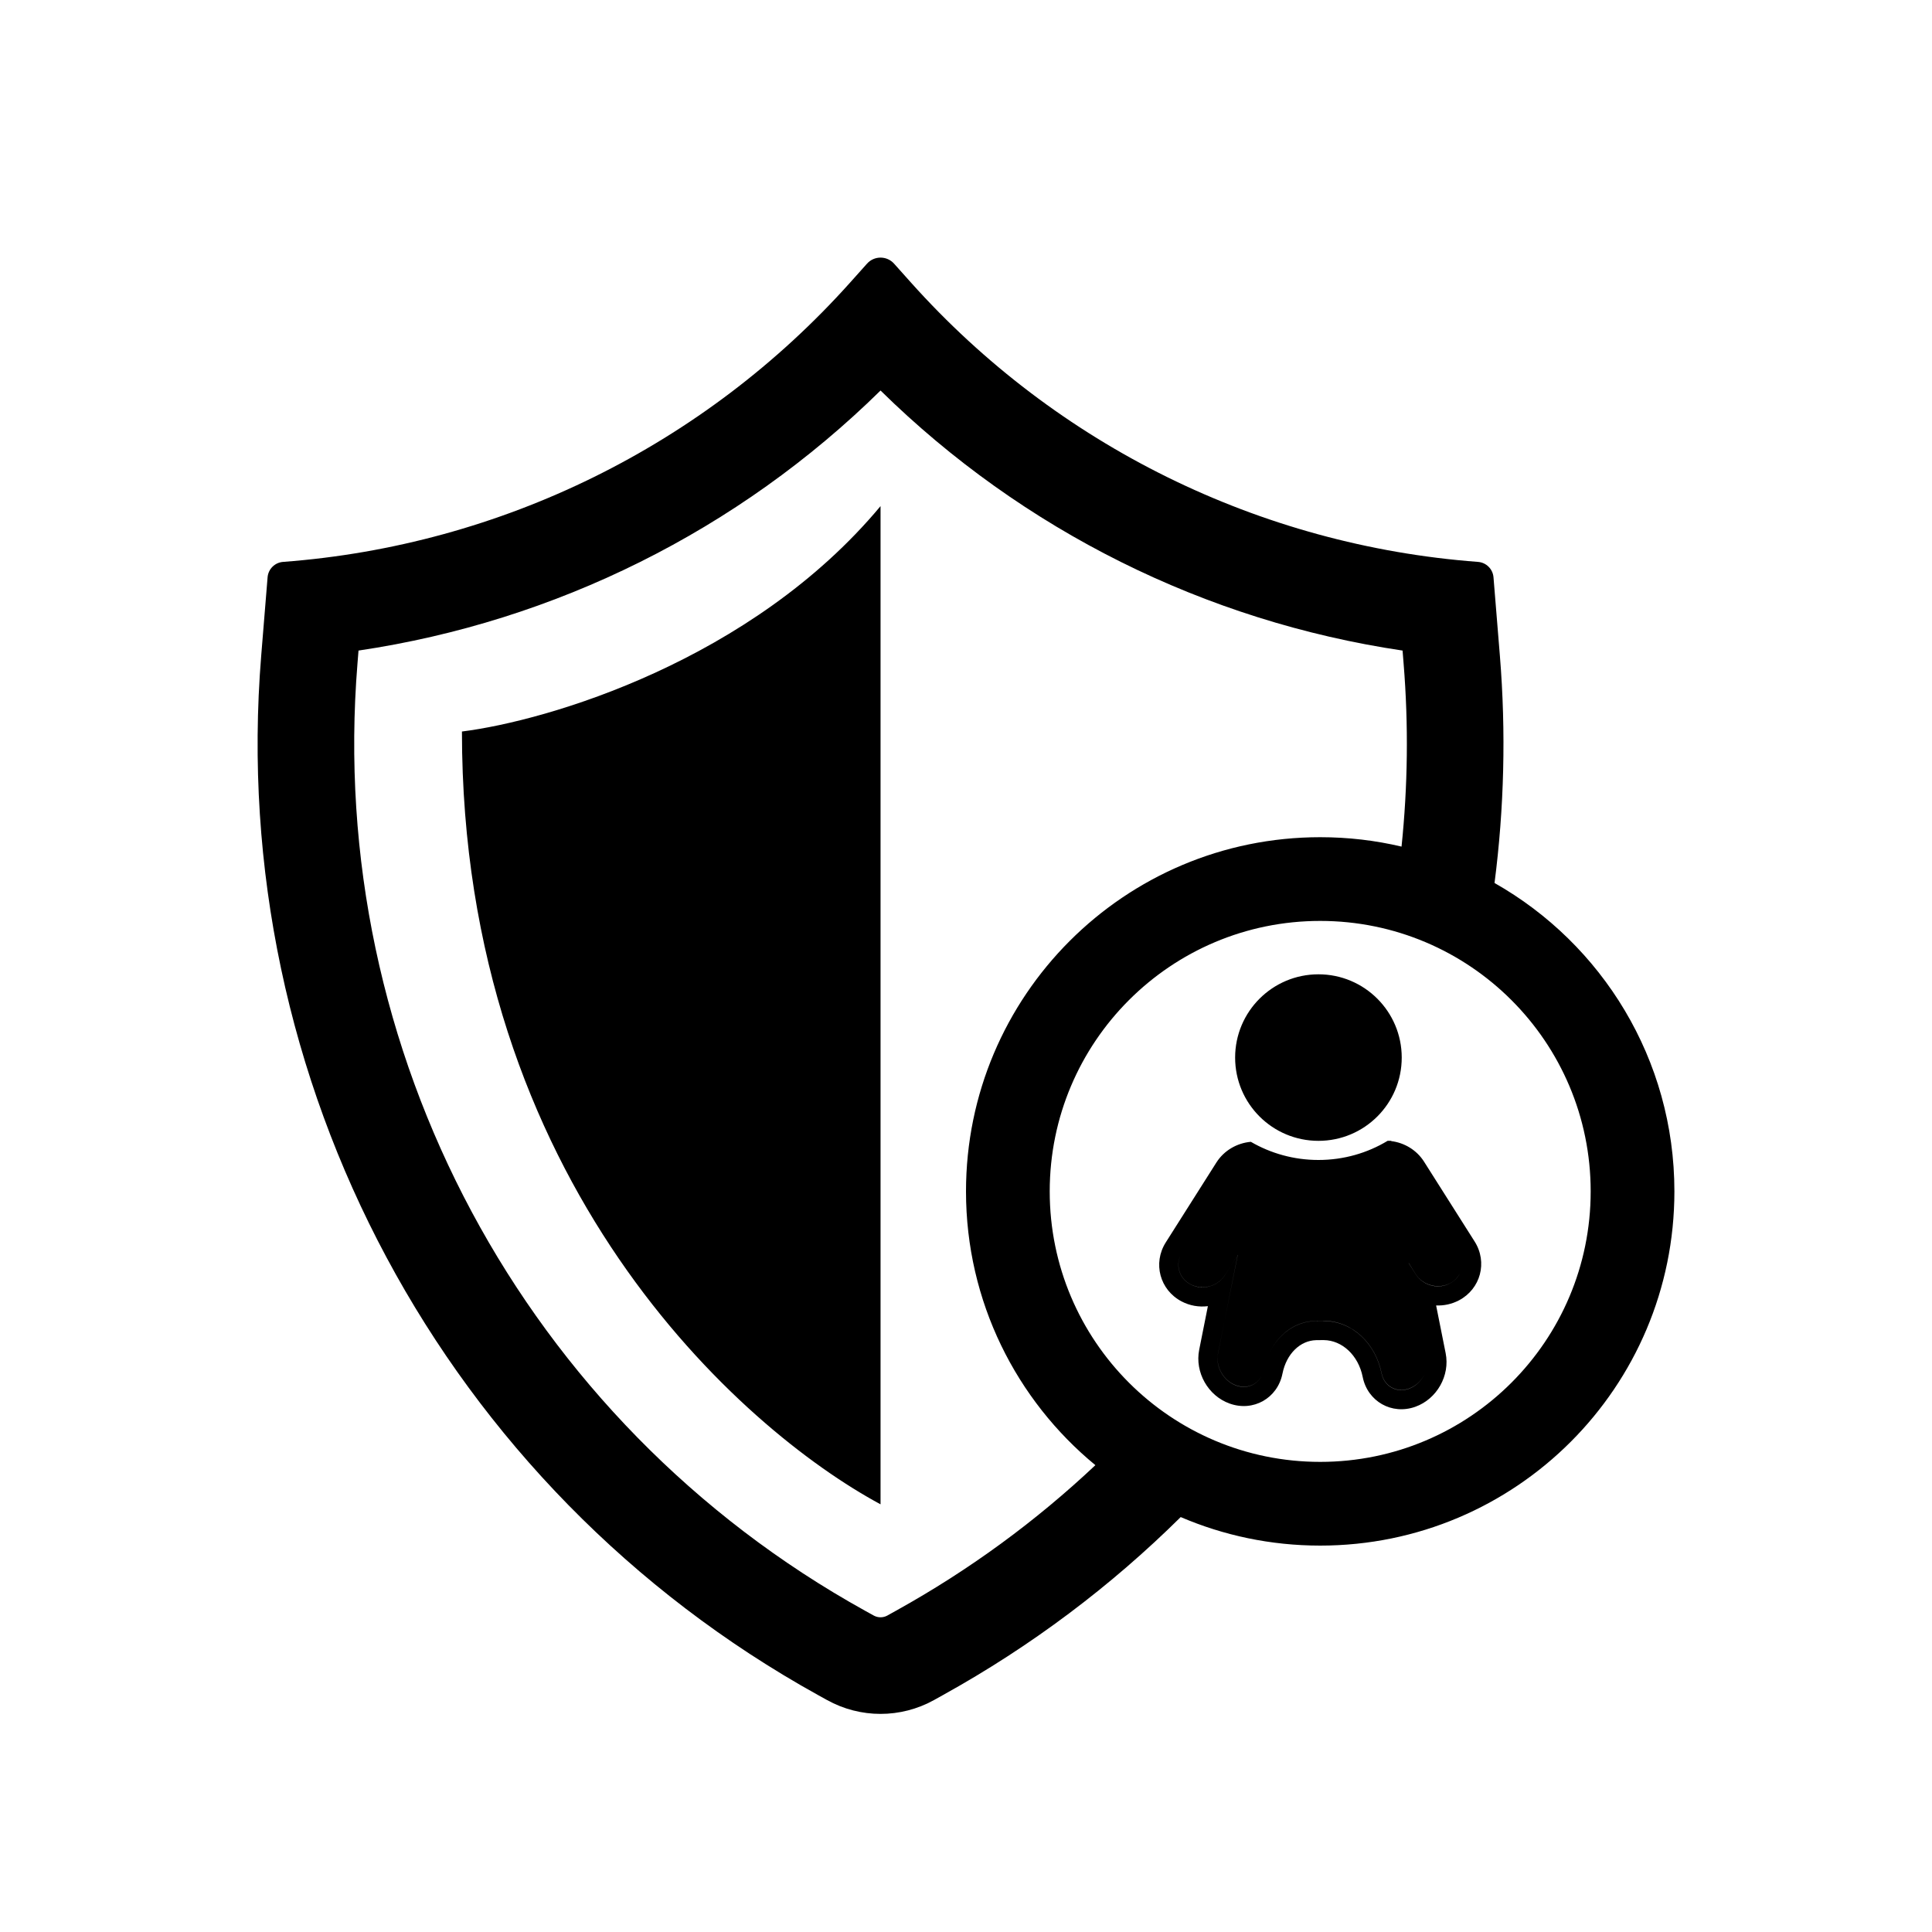 <svg width="30" height="30" viewBox="0 0 30 30" fill="none" xmlns="http://www.w3.org/2000/svg">
<path fill-rule="evenodd" clip-rule="evenodd" d="M21.779 10.102C18.719 9.648 15.88 8.234 13.673 6.064C11.466 8.234 8.627 9.648 5.567 10.102L5.551 10.302C5.061 16.326 8.143 22.079 13.428 25.009L13.569 25.087C13.634 25.122 13.712 25.122 13.777 25.087L13.917 25.009C15.055 24.378 16.09 23.617 17.009 22.751C15.783 21.742 15 20.212 15 18.5C15 15.462 17.462 13 20.5 13C20.935 13 21.358 13.05 21.763 13.146C21.86 12.212 21.873 11.26 21.795 10.302L21.779 10.102ZM23.207 13.711C23.356 12.555 23.387 11.373 23.29 10.181L23.191 8.965C23.181 8.836 23.078 8.734 22.949 8.725C19.564 8.471 16.408 6.916 14.145 4.387L13.883 4.094C13.771 3.969 13.575 3.969 13.463 4.094L13.201 4.387C10.937 6.916 7.782 8.471 4.397 8.725C4.268 8.734 4.165 8.836 4.155 8.965L4.056 10.181C3.518 16.792 6.9 23.105 12.701 26.32L12.842 26.398C13.359 26.685 13.987 26.685 14.504 26.398L14.644 26.32C16.016 25.56 17.253 24.627 18.334 23.557C18.999 23.842 19.731 24 20.5 24C23.538 24 26 21.538 26 18.5C26 16.447 24.875 14.656 23.207 13.711ZM13.673 7.859V23.359C11.506 22.192 7.173 18.359 7.173 11.359C8.506 11.192 11.673 10.259 13.673 7.859ZM24.7 18.5C24.7 20.82 22.82 22.7 20.5 22.7C18.18 22.7 16.3 20.82 16.3 18.5C16.3 16.18 18.18 14.3 20.5 14.3C22.82 14.3 24.7 16.18 24.7 18.5ZM21.766 16.422C21.766 17.137 21.187 17.715 20.473 17.715C19.758 17.715 19.179 17.137 19.179 16.422C19.179 15.708 19.758 15.129 20.473 15.129C21.187 15.129 21.766 15.708 21.766 16.422ZM18.887 18.053C19.007 17.863 19.21 17.749 19.423 17.73C19.731 17.909 20.09 18.012 20.472 18.012C20.866 18.012 21.234 17.904 21.548 17.714L21.549 17.714L21.603 17.714L21.603 17.719C21.806 17.744 21.998 17.857 22.113 18.039L22.898 19.278C23.102 19.6 22.991 20.015 22.654 20.192C22.542 20.251 22.42 20.276 22.3 20.271L22.448 21.012C22.518 21.36 22.312 21.724 21.978 21.844C21.613 21.975 21.236 21.762 21.16 21.382C21.092 21.041 20.837 20.812 20.557 20.809L20.521 20.809C20.491 20.809 20.463 20.809 20.435 20.81C20.195 20.816 19.977 21.015 19.914 21.33C19.838 21.712 19.46 21.926 19.093 21.794C18.758 21.674 18.551 21.308 18.621 20.959L18.756 20.282C18.619 20.299 18.476 20.276 18.347 20.208C18.009 20.03 17.898 19.614 18.102 19.292L18.887 18.053ZM18.486 19.944C18.314 19.854 18.251 19.655 18.334 19.486C18.252 19.655 18.315 19.853 18.486 19.943C18.67 20.04 18.91 19.976 19.021 19.8L19.22 19.486L18.913 21.015C18.873 21.22 18.998 21.442 19.194 21.512C19.36 21.571 19.522 21.504 19.593 21.359C19.522 21.505 19.359 21.573 19.194 21.514C18.998 21.444 18.872 21.221 18.913 21.017L19.219 19.487L19.02 19.802C18.972 19.877 18.901 19.932 18.82 19.962C18.713 20.003 18.591 20 18.486 19.944ZM20.427 20.512C20.105 20.521 19.85 20.724 19.713 21.004C19.85 20.723 20.105 20.519 20.428 20.511C20.458 20.51 20.49 20.51 20.522 20.51L20.561 20.51C21.014 20.515 21.364 20.877 21.453 21.322C21.493 21.524 21.684 21.632 21.878 21.562C21.984 21.524 22.069 21.442 22.118 21.342C22.069 21.443 21.984 21.526 21.878 21.564C21.683 21.634 21.492 21.526 21.452 21.323C21.363 20.878 21.014 20.516 20.56 20.512L20.521 20.511C20.489 20.511 20.457 20.512 20.427 20.512ZM21.983 19.786L21.875 19.616L21.874 19.612L21.983 19.785C22.094 19.96 22.333 20.023 22.516 19.927C22.586 19.89 22.637 19.835 22.669 19.772C22.638 19.836 22.585 19.891 22.515 19.928C22.429 19.974 22.331 19.984 22.24 19.964C22.136 19.941 22.042 19.879 21.983 19.786Z" fill="black"/>
</svg>

